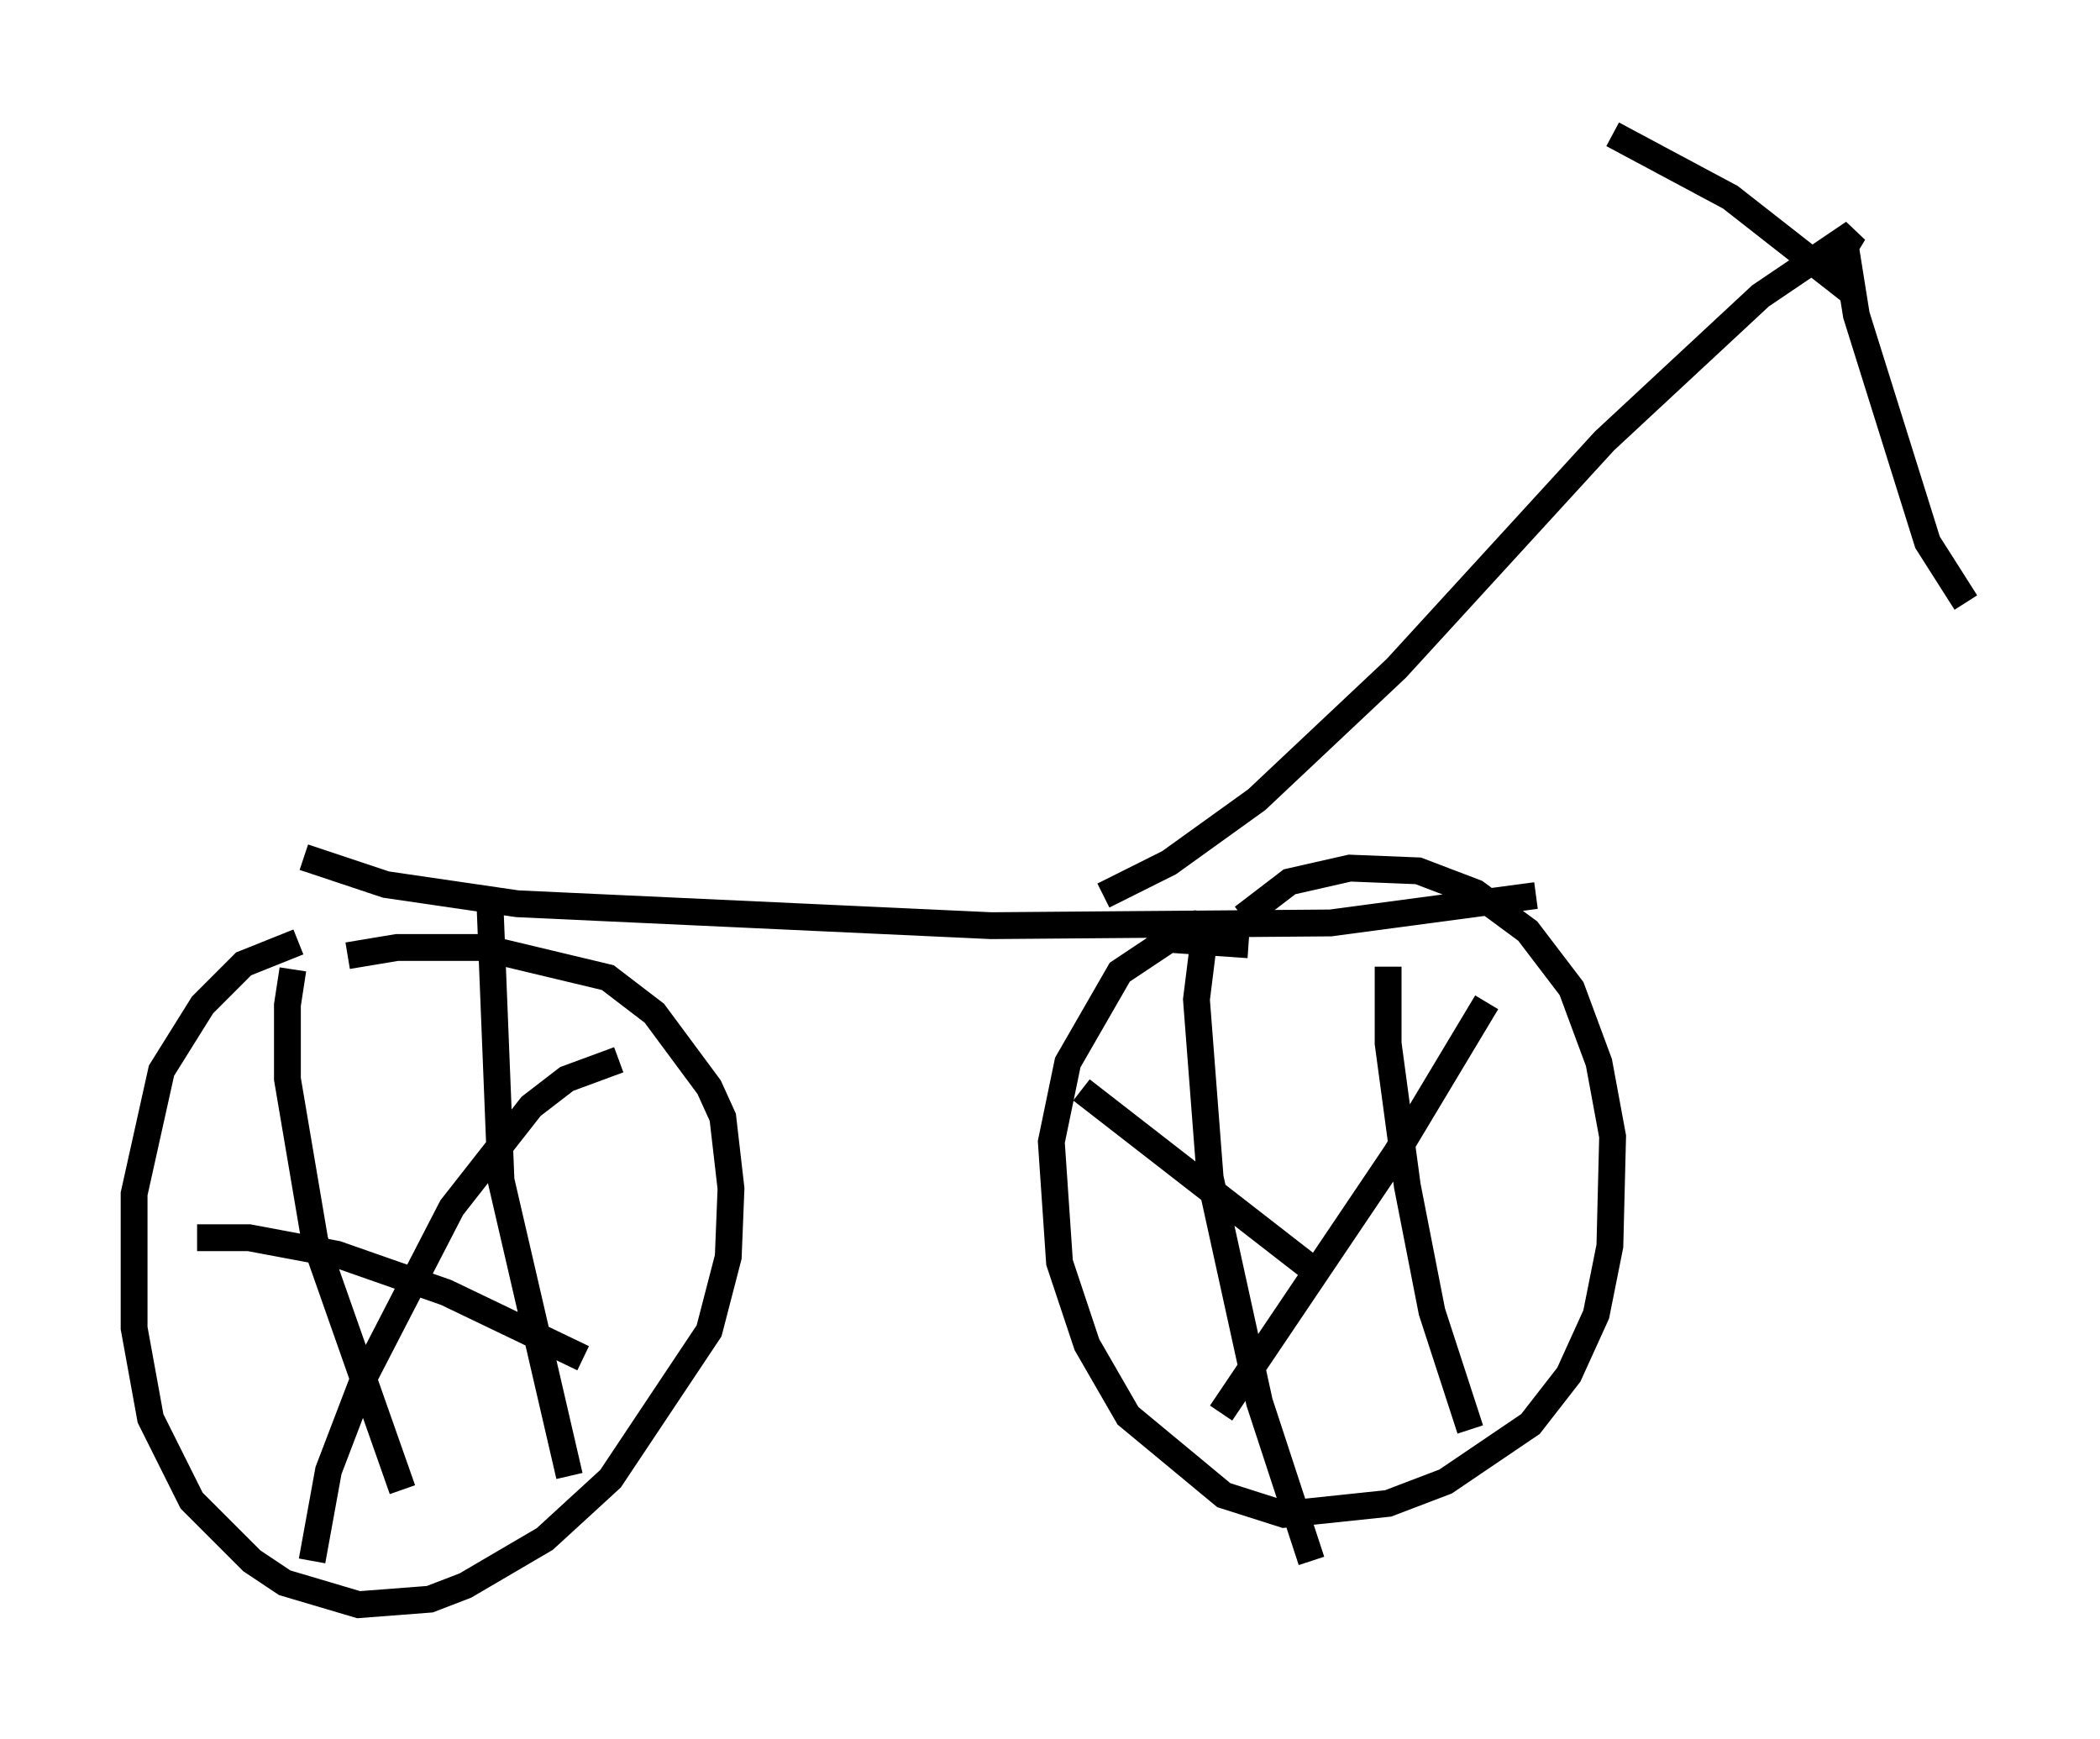 <?xml version="1.0" encoding="utf-8" ?>
<svg baseProfile="full" height="64.819" version="1.1" width="78.295" xmlns="http://www.w3.org/2000/svg" xmlns:ev="http://www.w3.org/2001/xml-events" xmlns:xlink="http://www.w3.org/1999/xlink"><defs /><rect fill="white" height="64.819" width="78.295" x="0" y="0" /><path d="M11.533, 35.217 m-0.408, -0.102 l-2.042, 0.817 -1.531, 1.531 l-1.531, 2.45 -1.021, 4.594 l0.0, 5.002 0.613, 3.369 l1.531, 3.063 2.246, 2.246 l1.225, 0.817 2.756, 0.817 l2.654, -0.204 1.327, -0.51 l2.96, -1.735 2.45, -2.246 l3.675, -5.513 0.715, -2.756 l0.102, -2.552 -0.306, -2.654 l-0.51, -1.123 -2.042, -2.756 l-1.735, -1.327 -4.696, -1.123 l-3.165, 0.0 -1.838, 0.306 m-2.042, 0.51 l-0.204, 1.327 0.0, 2.756 l1.021, 6.023 3.267, 9.29 m3.267, -21.744 l0.408, 10.208 2.552, 11.025 m-13.883, -8.881 l1.94, 0.0 3.267, 0.613 l4.083, 1.429 5.104, 2.45 m1.327, -11.127 l-1.94, 0.715 -1.327, 1.021 l-2.96, 3.777 -3.267, 6.329 l-1.327, 3.471 -0.613, 3.369 m34.913, -22.969 l-2.96, -0.204 -1.838, 1.225 l-1.94, 3.369 -0.613, 2.96 l0.306, 4.492 1.021, 3.063 l1.531, 2.654 3.573, 2.96 l2.246, 0.715 3.879, -0.408 l2.144, -0.817 3.165, -2.144 l1.429, -1.838 1.021, -2.246 l0.51, -2.552 0.102, -4.083 l-0.51, -2.756 -1.021, -2.756 l-1.633, -2.144 -1.94, -1.429 l-2.144, -0.817 -2.552, -0.102 l-2.246, 0.51 -1.735, 1.327 m-1.327, -0.204 l-0.408, 3.267 0.51, 6.635 l1.838, 8.371 1.94, 5.921 m2.858, -22.152 l0.0, 2.858 0.715, 5.308 l0.919, 4.696 1.429, 4.39 m-14.496, -12.658 l8.677, 6.738 m6.431, -10.004 l-3.369, 5.615 -6.533, 9.698 m-34.198, -20.723 l3.063, 1.021 4.9, 0.715 l17.661, 0.817 12.658, -0.102 l7.656, -1.021 m-16.129, 0.0 l2.45, -1.225 3.267, -2.348 l5.206, -4.9 7.758, -8.473 l5.819, -5.41 3.471, -2.348 l-0.306, 0.51 0.408, 2.552 l2.654, 8.473 1.429, 2.246 m-4.083, -11.433 l-4.696, -3.675 -4.39, -2.348 " fill="none" stroke="black" stroke-width="1" /></svg>